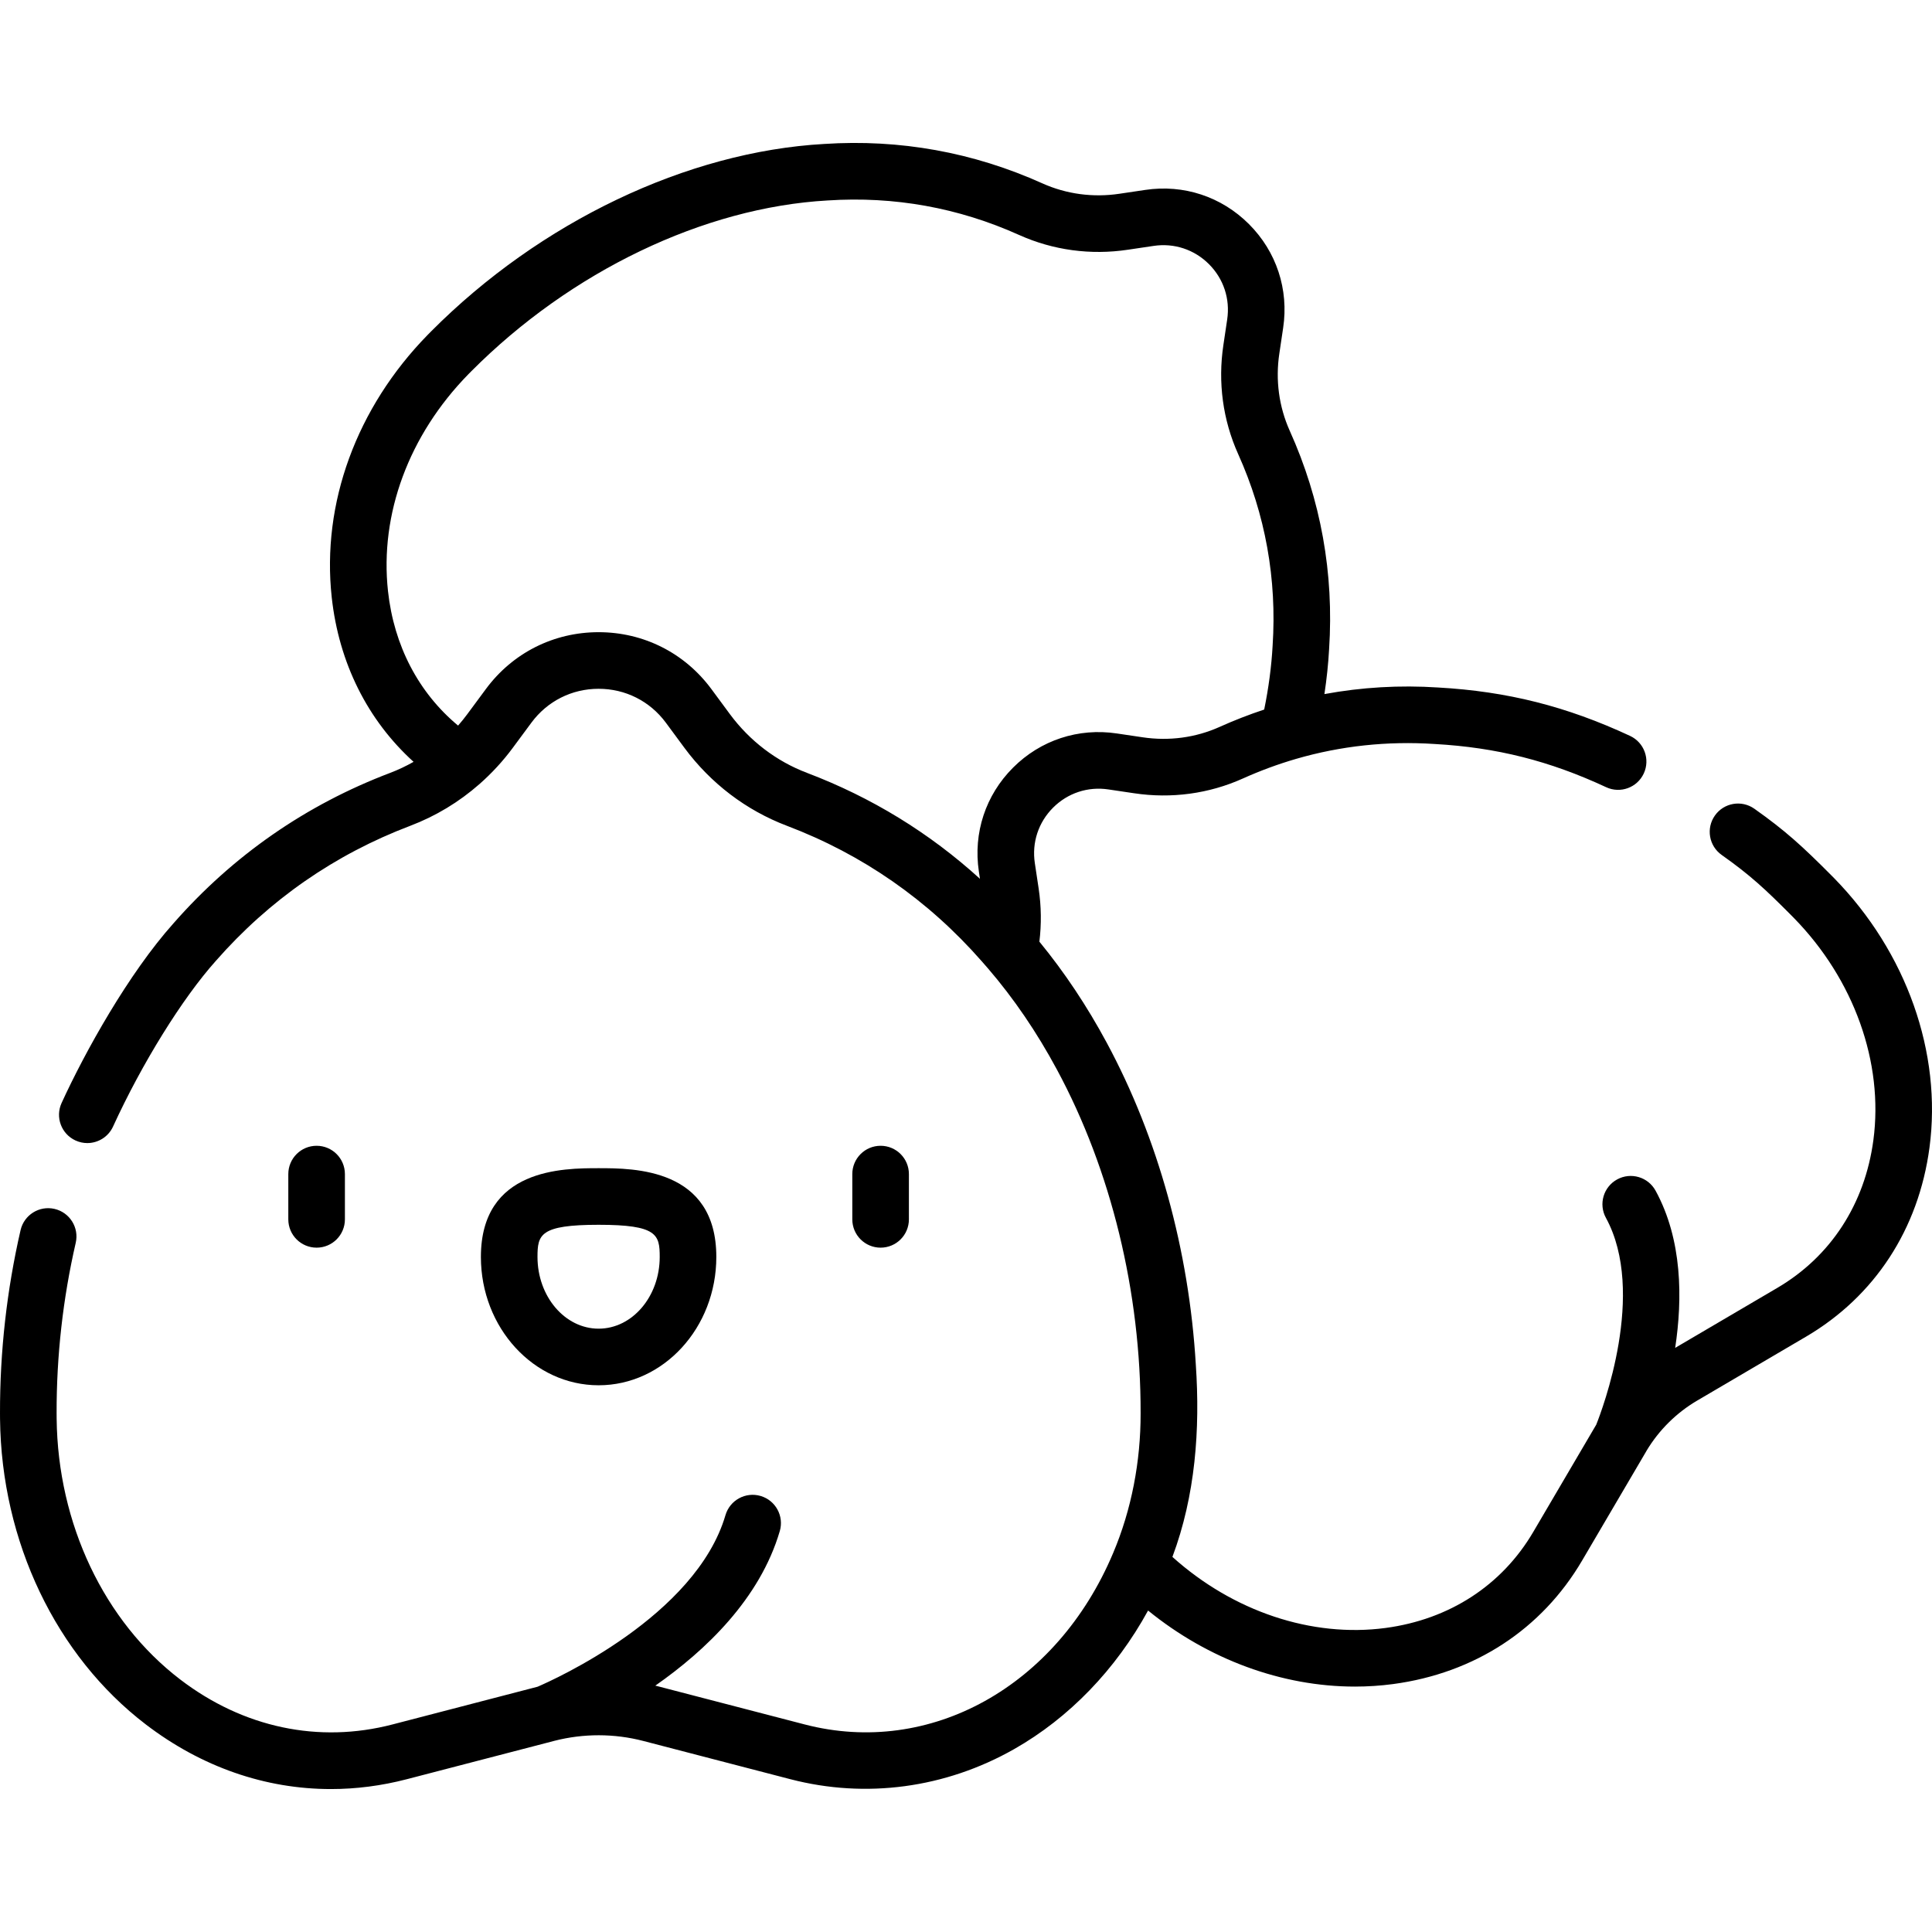 <svg id="Capa_1" enable-background="new 0 0 511.996 511.996" height="512" viewBox="0 0 511.996 511.996" width="512" xmlns="http://www.w3.org/2000/svg"><g><path d="m486.064 232.726c-.257-.256-.504-.503-.751-.759-.028-.03-.058-.06-.087-.089-7.587-7.622-12.086-11.746-20.306-17.556-3.385-2.393-8.063-1.587-10.453 1.795-2.392 3.383-1.588 8.062 1.795 10.453 7.636 5.397 11.624 9.151 18.291 15.848.297.308.593.604.845.854 15.937 16.298 23.811 38.309 21.062 58.879-2.263 16.934-11.304 30.838-25.458 39.15l-27.066 15.896c1.975-13.031 1.912-28.658-5.196-41.66-1.987-3.633-6.546-4.97-10.179-2.983-3.635 1.987-4.97 6.544-2.983 10.179 10.82 19.793-.989 50.885-2.561 54.818l-16.686 28.419c-8.31 14.152-22.211 23.192-39.145 25.454-19.553 2.611-40.414-4.379-56.487-18.832 6.082-16.243 7.377-33.788 6.2-50.986-1.788-30.198-10.008-60.062-23.605-85.281-5.23-9.724-11.229-18.711-17.848-26.776.564-4.637.509-9.347-.19-14.056l-1.02-6.784c-.813-5.44.951-10.79 4.842-14.678 3.885-3.882 9.228-5.644 14.669-4.824l6.785 1.007c9.886 1.488 19.858.138 28.845-3.907 4.586-2.063 9.338-3.815 14.123-5.206 11.823-3.432 24.15-4.762 36.708-3.935 16.395.921 30.408 4.452 45.438 11.449 3.753 1.751 8.217.122 9.964-3.634 1.749-3.755.122-8.216-3.634-9.964-16.837-7.839-32.543-11.795-50.857-12.824-10.182-.667-20.273-.075-30.136 1.746.607-4.024 1.024-8.001 1.24-11.891 1.32-20.118-2.19-39.599-10.433-57.896-2.86-6.362-3.813-13.44-2.753-20.481l1.009-6.779c1.529-10.19-1.773-20.214-9.061-27.501s-17.312-10.587-27.49-9.061l-6.803 1.012c-7.027 1.06-14.105.104-20.464-2.752-18.299-8.244-37.775-11.757-57.831-10.44-36.296 2.04-75.236 20.615-104.152 49.675-.323.324-.637.638-.908.92-18.88 19.307-28.147 44.656-25.427 69.551 1.902 17.412 9.507 32.549 21.688 43.598-1.984 1.126-4.048 2.108-6.19 2.922-22.337 8.473-41.682 21.912-57.451 39.895-11.879 13.291-23.389 33.943-29.635 47.591-1.725 3.766-.068 8.217 3.698 9.94 1.012.463 2.072.683 3.116.683 2.844 0 5.563-1.626 6.824-4.381 7.653-16.719 18.321-33.926 27.227-43.89 14.182-16.171 31.522-28.22 51.546-35.814 6.729-2.558 12.903-6.282 18.348-11.068.003-.003.006-.006.01-.009 3.285-2.895 6.253-6.128 8.818-9.602l4.92-6.651c4.219-5.702 10.707-8.974 17.803-8.975h.004c7.099 0 13.593 3.272 17.811 8.97l4.913 6.655c6.978 9.434 16.376 16.585 27.181 20.683 20.015 7.591 37.359 19.641 51.605 35.874.561.625 1.121 1.27 1.672 1.915.002.003.005.005.008.008.003.004.006.008.009.011 6.808 7.911 12.947 16.922 18.254 26.788 14.379 26.669 22.257 59.016 22.182 91.101.029 12.675-2.392 25.51-7.301 37.076-14.905 35.353-48.514 54.009-81.722 45.375l-38.954-10.128c-.21-.055-.421-.101-.631-.154 13.306-9.294 27.72-22.994 32.986-40.96 1.165-3.975-1.112-8.142-5.088-9.307-3.974-1.16-8.141 1.114-9.307 5.088-7.848 26.772-45.556 43.648-49.788 45.466l-38.444 9.995c-19.57 5.094-39.548.863-56.255-11.906-20.201-15.439-32.447-41.3-32.757-69.095l-.01-1.468c-.035-15.205 1.67-30.4 5.067-45.162.93-4.037-1.59-8.062-5.626-8.991-4.035-.93-8.062 1.59-8.991 5.626-3.654 15.876-5.488 32.215-5.45 48.545l.01 1.533c.362 32.456 14.81 62.71 38.647 80.93 14.771 11.289 31.681 17.112 49.025 17.112 6.673 0 13.41-.862 20.115-2.606l38.96-10.13-.001-.002c.048-.012.095-.024.142-.038 7.738-1.985 15.9-1.973 23.613.04l38.96 10.13c19.993 5.195 41.036 2.37 59.256-7.963 14.641-8.305 26.985-21.15 35.521-36.739 15.962 12.984 35.506 20.154 54.819 20.154 3.382-.001 6.76-.221 10.106-.667 21.606-2.887 39.397-14.509 50.094-32.728l16.851-28.701c.004-.007.008-.014.012-.021l.087-.148c.052-.089.103-.179.151-.27 3.279-5.45 7.897-10.024 13.368-13.24l28.86-16.949c18.22-10.7 29.844-28.492 32.73-50.1 3.356-25.106-6.066-51.78-25.262-71.411zm-272.204-27.909c-8.109-3.075-15.177-8.462-20.437-15.572l-4.915-6.658c-7.082-9.566-17.97-15.052-29.872-15.052-.002 0-.005 0-.007 0-11.9.002-22.783 5.489-29.858 15.054l-4.925 6.658c-.771 1.044-1.59 2.059-2.452 3.04-10.46-8.703-16.989-21.145-18.571-35.619-2.231-20.416 5.511-41.35 21.28-57.476.247-.256.494-.503.764-.772 26.391-26.522 61.671-43.454 94.444-45.296 17.645-1.163 34.721 1.919 50.765 9.146 8.993 4.042 18.968 5.394 28.838 3.907l6.8-1.011c5.429-.814 10.78.945 14.667 4.833 3.888 3.887 5.648 9.232 4.832 14.677l-1.008 6.775c-1.488 9.882-.138 19.858 3.908 28.857 7.225 16.04 10.301 33.117 9.139 50.834-.306 5.498-1.059 11.165-2.23 16.894-3.998 1.325-7.951 2.861-11.799 4.593-6.353 2.859-13.427 3.811-20.471 2.75l-6.788-1.008c-10.185-1.525-20.202 1.77-27.487 9.051-7.29 7.285-10.598 17.31-9.073 27.51l.294 1.957c-13.369-12.16-28.723-21.581-45.838-28.072z"/><path d="m91.404 323.141v-12c0-4.143-3.357-7.5-7.5-7.5s-7.5 3.357-7.5 7.5v12c0 4.143 3.357 7.5 7.5 7.5s7.5-3.357 7.5-7.5z"/><path d="m189.831 333.099c0-23.52-21.857-23.52-31.19-23.52-9.336 0-31.2 0-31.2 23.52 0 18.753 13.996 34.01 31.2 34.01 17.197 0 31.19-15.257 31.19-34.01zm-47.391 0c0-5.907.655-8.52 16.2-8.52 15.536 0 16.19 2.612 16.19 8.52 0 10.482-7.263 19.01-16.19 19.01-8.932 0-16.2-8.528-16.2-19.01z"/><path d="m240.868 323.141v-12c0-4.143-3.357-7.5-7.5-7.5s-7.5 3.357-7.5 7.5v12c0 4.143 3.357 7.5 7.5 7.5s7.5-3.357 7.5-7.5z"/></g></svg>